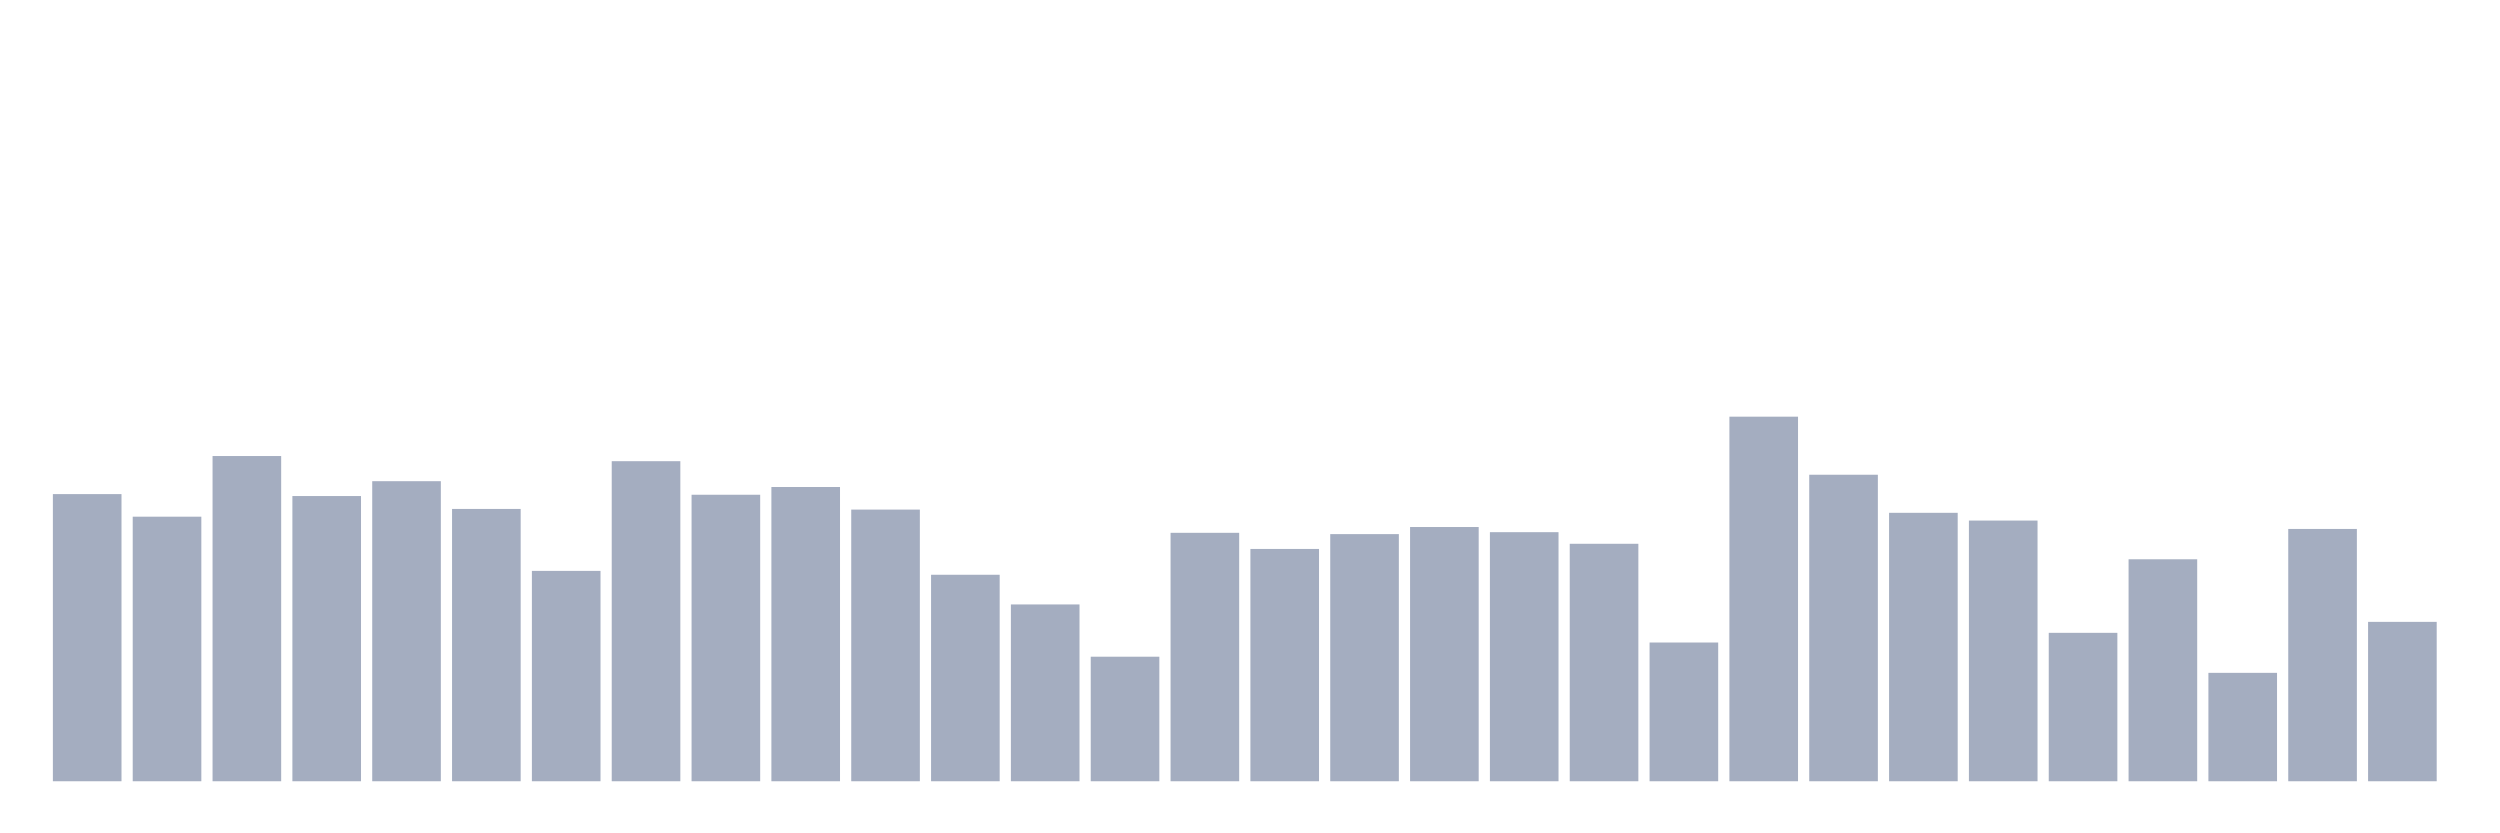 <svg xmlns="http://www.w3.org/2000/svg" viewBox="0 0 480 160"><g transform="translate(10,10)"><rect class="bar" x="0.153" width="13.175" y="84.867" height="55.133" fill="rgb(164,173,192)"></rect><rect class="bar" x="15.482" width="13.175" y="89.204" height="50.796" fill="rgb(164,173,192)"></rect><rect class="bar" x="30.81" width="13.175" y="77.558" height="62.442" fill="rgb(164,173,192)"></rect><rect class="bar" x="46.138" width="13.175" y="85.239" height="54.761" fill="rgb(164,173,192)"></rect><rect class="bar" x="61.466" width="13.175" y="82.389" height="57.611" fill="rgb(164,173,192)"></rect><rect class="bar" x="76.794" width="13.175" y="87.717" height="52.283" fill="rgb(164,173,192)"></rect><rect class="bar" x="92.123" width="13.175" y="99.611" height="40.389" fill="rgb(164,173,192)"></rect><rect class="bar" x="107.451" width="13.175" y="78.549" height="61.451" fill="rgb(164,173,192)"></rect><rect class="bar" x="122.779" width="13.175" y="84.991" height="55.009" fill="rgb(164,173,192)"></rect><rect class="bar" x="138.107" width="13.175" y="83.504" height="56.496" fill="rgb(164,173,192)"></rect><rect class="bar" x="153.436" width="13.175" y="87.841" height="52.159" fill="rgb(164,173,192)"></rect><rect class="bar" x="168.764" width="13.175" y="100.354" height="39.646" fill="rgb(164,173,192)"></rect><rect class="bar" x="184.092" width="13.175" y="106.053" height="33.947" fill="rgb(164,173,192)"></rect><rect class="bar" x="199.42" width="13.175" y="116.088" height="23.912" fill="rgb(164,173,192)"></rect><rect class="bar" x="214.748" width="13.175" y="92.301" height="47.699" fill="rgb(164,173,192)"></rect><rect class="bar" x="230.077" width="13.175" y="95.398" height="44.602" fill="rgb(164,173,192)"></rect><rect class="bar" x="245.405" width="13.175" y="92.549" height="47.451" fill="rgb(164,173,192)"></rect><rect class="bar" x="260.733" width="13.175" y="91.186" height="48.814" fill="rgb(164,173,192)"></rect><rect class="bar" x="276.061" width="13.175" y="92.177" height="47.823" fill="rgb(164,173,192)"></rect><rect class="bar" x="291.39" width="13.175" y="94.407" height="45.593" fill="rgb(164,173,192)"></rect><rect class="bar" x="306.718" width="13.175" y="113.363" height="26.637" fill="rgb(164,173,192)"></rect><rect class="bar" x="322.046" width="13.175" y="70" height="70" fill="rgb(164,173,192)"></rect><rect class="bar" x="337.374" width="13.175" y="81.15" height="58.85" fill="rgb(164,173,192)"></rect><rect class="bar" x="352.702" width="13.175" y="88.46" height="51.54" fill="rgb(164,173,192)"></rect><rect class="bar" x="368.031" width="13.175" y="89.947" height="50.053" fill="rgb(164,173,192)"></rect><rect class="bar" x="383.359" width="13.175" y="111.504" height="28.496" fill="rgb(164,173,192)"></rect><rect class="bar" x="398.687" width="13.175" y="97.381" height="42.619" fill="rgb(164,173,192)"></rect><rect class="bar" x="414.015" width="13.175" y="119.186" height="20.814" fill="rgb(164,173,192)"></rect><rect class="bar" x="429.344" width="13.175" y="91.558" height="48.442" fill="rgb(164,173,192)"></rect><rect class="bar" x="444.672" width="13.175" y="109.398" height="30.602" fill="rgb(164,173,192)"></rect></g></svg>